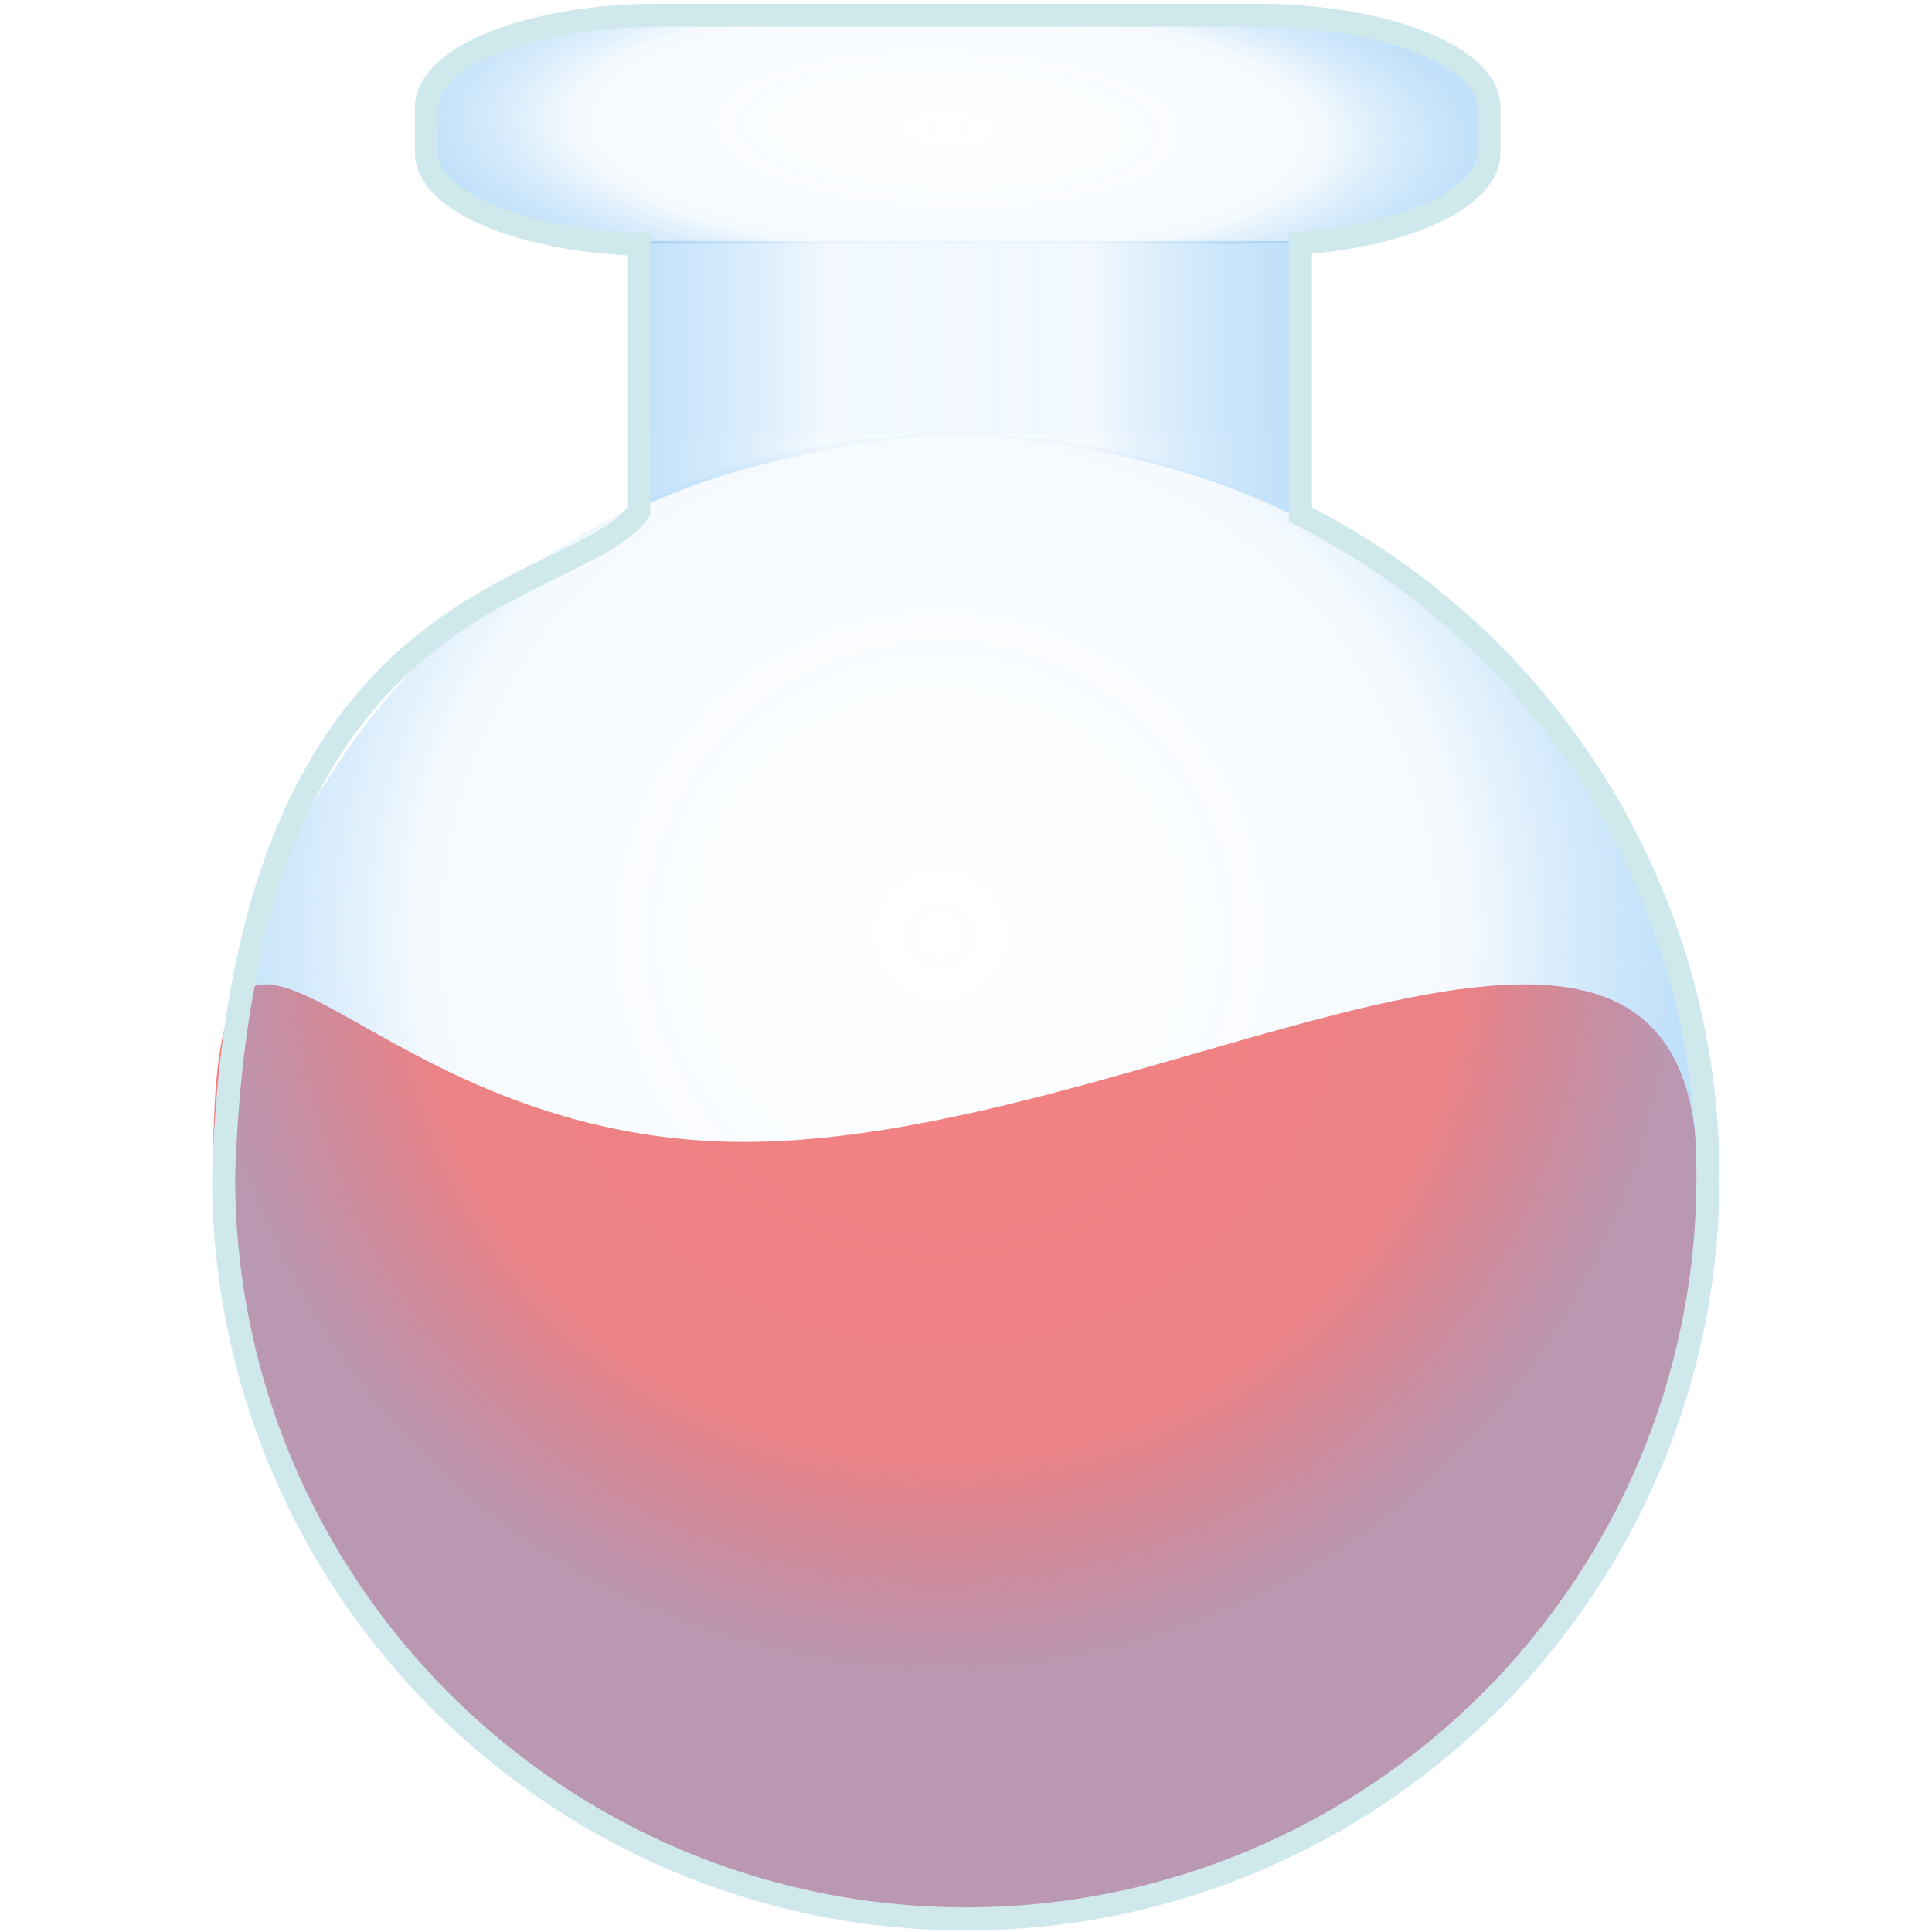 <?xml version="1.0" encoding="UTF-8" standalone="no"?>
<!-- Created with Inkscape (http://www.inkscape.org/) -->

<svg
   width="24"
   height="24"
   viewBox="0 0 24 24"
   version="1.1"
   id="svg5554"
   inkscape:version="1.2.2 (b0a8486541, 2022-12-01)"
   sodipodi:docname="Potion_Health.svg"
   xmlns:inkscape="http://www.inkscape.org/namespaces/inkscape"
   xmlns:sodipodi="http://sodipodi.sourceforge.net/DTD/sodipodi-0.dtd"
   xmlns:xlink="http://www.w3.org/1999/xlink"
   xmlns="http://www.w3.org/2000/svg"
   xmlns:svg="http://www.w3.org/2000/svg">
  <sodipodi:namedview
     id="namedview5556"
     pagecolor="#ffffff"
     bordercolor="#000000"
     borderopacity="0.25"
     inkscape:showpageshadow="2"
     inkscape:pageopacity="0.0"
     inkscape:pagecheckerboard="true"
     inkscape:deskcolor="#d1d1d1"
     inkscape:document-units="px"
     showgrid="false"
     inkscape:zoom="13.455443"
     inkscape:cx="14.306478"
     inkscape:cy="11.74246"
     inkscape:window-width="1920"
     inkscape:window-height="1053"
     inkscape:window-x="0"
     inkscape:window-y="0"
     inkscape:window-maximized="1"
     inkscape:current-layer="layer1" />
  <defs
     id="defs5551">
    <linearGradient
       inkscape:collect="always"
       id="linearGradient9975">
      <stop
         style="stop-color:#379cef;stop-opacity:0;"
         offset="0"
         id="stop9969" />
      <stop
         style="stop-color:#399def;stop-opacity:0.047;"
         offset="0.7"
         id="stop9971" />
      <stop
         style="stop-color:#6cb7f3;stop-opacity:0.425;"
         offset="1"
         id="stop9973" />
    </linearGradient>
    <linearGradient
       inkscape:collect="always"
       id="linearGradient9081">
      <stop
         style="stop-color:#379cef;stop-opacity:0;"
         offset="0"
         id="stop9077" />
      <stop
         style="stop-color:#399def;stop-opacity:0.047;"
         offset="0.7"
         id="stop9085" />
      <stop
         style="stop-color:#6cb7f3;stop-opacity:0.425;"
         offset="1"
         id="stop9079" />
    </linearGradient>
    <radialGradient
       inkscape:collect="always"
       xlink:href="#linearGradient9081"
       id="radialGradient9083"
       cx="12.087"
       cy="12.325"
       fx="12.087"
       fy="12.325"
       r="8.045"
       gradientUnits="userSpaceOnUse" />
    <linearGradient
       inkscape:collect="always"
       xlink:href="#linearGradient9975"
       id="linearGradient9967"
       x1="8.705"
       y1="6.632"
       x2="15.878"
       y2="6.632"
       gradientUnits="userSpaceOnUse"
       spreadMethod="pad"
       gradientTransform="translate(0,-1.859)" />
    <linearGradient
       inkscape:collect="always"
       xlink:href="#linearGradient9975"
       id="linearGradient10720"
       gradientUnits="userSpaceOnUse"
       gradientTransform="matrix(-1,0,0,1,24.583,-1.859)"
       x1="8.705"
       y1="6.632"
       x2="15.878"
       y2="6.632"
       spreadMethod="pad" />
    <radialGradient
       inkscape:collect="always"
       xlink:href="#linearGradient9975"
       id="radialGradient10736"
       cx="12.164"
       cy="3.584"
       fx="12.164"
       fy="3.584"
       r="5.758"
       gradientTransform="matrix(1,0.029,-0.01,0.335,0.04,2.03)"
       gradientUnits="userSpaceOnUse" />
  </defs>
  <g
     inkscape:label="Layer 1"
     inkscape:groupmode="layer"
     id="layer1">
    <g
       id="g10776"
       transform="matrix(1.146,0,0,1.146,-2.174,-2.504)">
      <path
         id="circle9087"
         style="fill:#f58181"
         d="m 20.296,14.93 c 0,4.443 -3.602,8.045 -8.045,8.045 -4.443,0 -8.045,-3.602 -8.045,-8.045 10e-8,-4.443 1.319,-0.367 5.762,-0.367 4.443,0 10.328,-4.076 10.328,0.367 z"
         sodipodi:nodetypes="sssss" />
      <circle
         style="fill:url(#radialGradient9083);fill-opacity:1;stroke:none;stroke-width:0.5;stroke-dasharray:none;stroke-opacity:1"
         id="path6764"
         cx="12.251"
         cy="14.93"
         r="8.045" />
      <g
         id="g10724">
        <path
           id="rect9142"
           style="fill:url(#linearGradient9967);stroke-width:0.61"
           d="M 8.705,4.798 H 15.878 V 7.751 C 14.802,7.219 13.684,7.027 12.564,6.9 L 8.705,6.886 Z"
           sodipodi:nodetypes="cccccc" />
        <path
           id="path10718"
           style="fill:url(#linearGradient10720);stroke-width:0.61"
           d="M 15.878,4.798 H 8.705 V 7.751 C 9.781,7.219 10.899,7.027 12.019,6.9 l 3.859,-0.014 z"
           sodipodi:nodetypes="cccccc" />
      </g>
      <rect
         style="fill:url(#radialGradient10736);fill-opacity:1;stroke:none;stroke-width:0.795;stroke-dasharray:none;stroke-opacity:1"
         id="rect10726"
         width="11.517"
         height="2.489"
         x="6.406"
         y="2.339"
         rx="2.528"
         ry="1" />
      <path
         id="circle10748"
         style="fill:none;fill-opacity:1;stroke:#cfe8ec;stroke-width:0.25;stroke-dasharray:none;stroke-opacity:1"
         d="m 9.049,2.35 c -1.401,0 -2.529,0.446 -2.529,1 v 0.488 c 0,0.523 1.008,0.951 2.301,0.996 v 2.897 c -0.74,0.977 -4.297,0.73 -4.5,7.209 8.4e-5,4.443 3.602,8.045 8.045,8.045 4.443,-8.4e-5 8.045,-3.602 8.045,-8.045 -0.001,-3.034 -1.71,-5.81 -4.418,-7.178 V 4.821 C 17.16,4.732 18.037,4.327 18.037,3.838 V 3.35 c 0,-0.554 -1.129,-1 -2.529,-1 z"
         sodipodi:nodetypes="ssscccccccssss" />
    </g>
  </g>
</svg>
